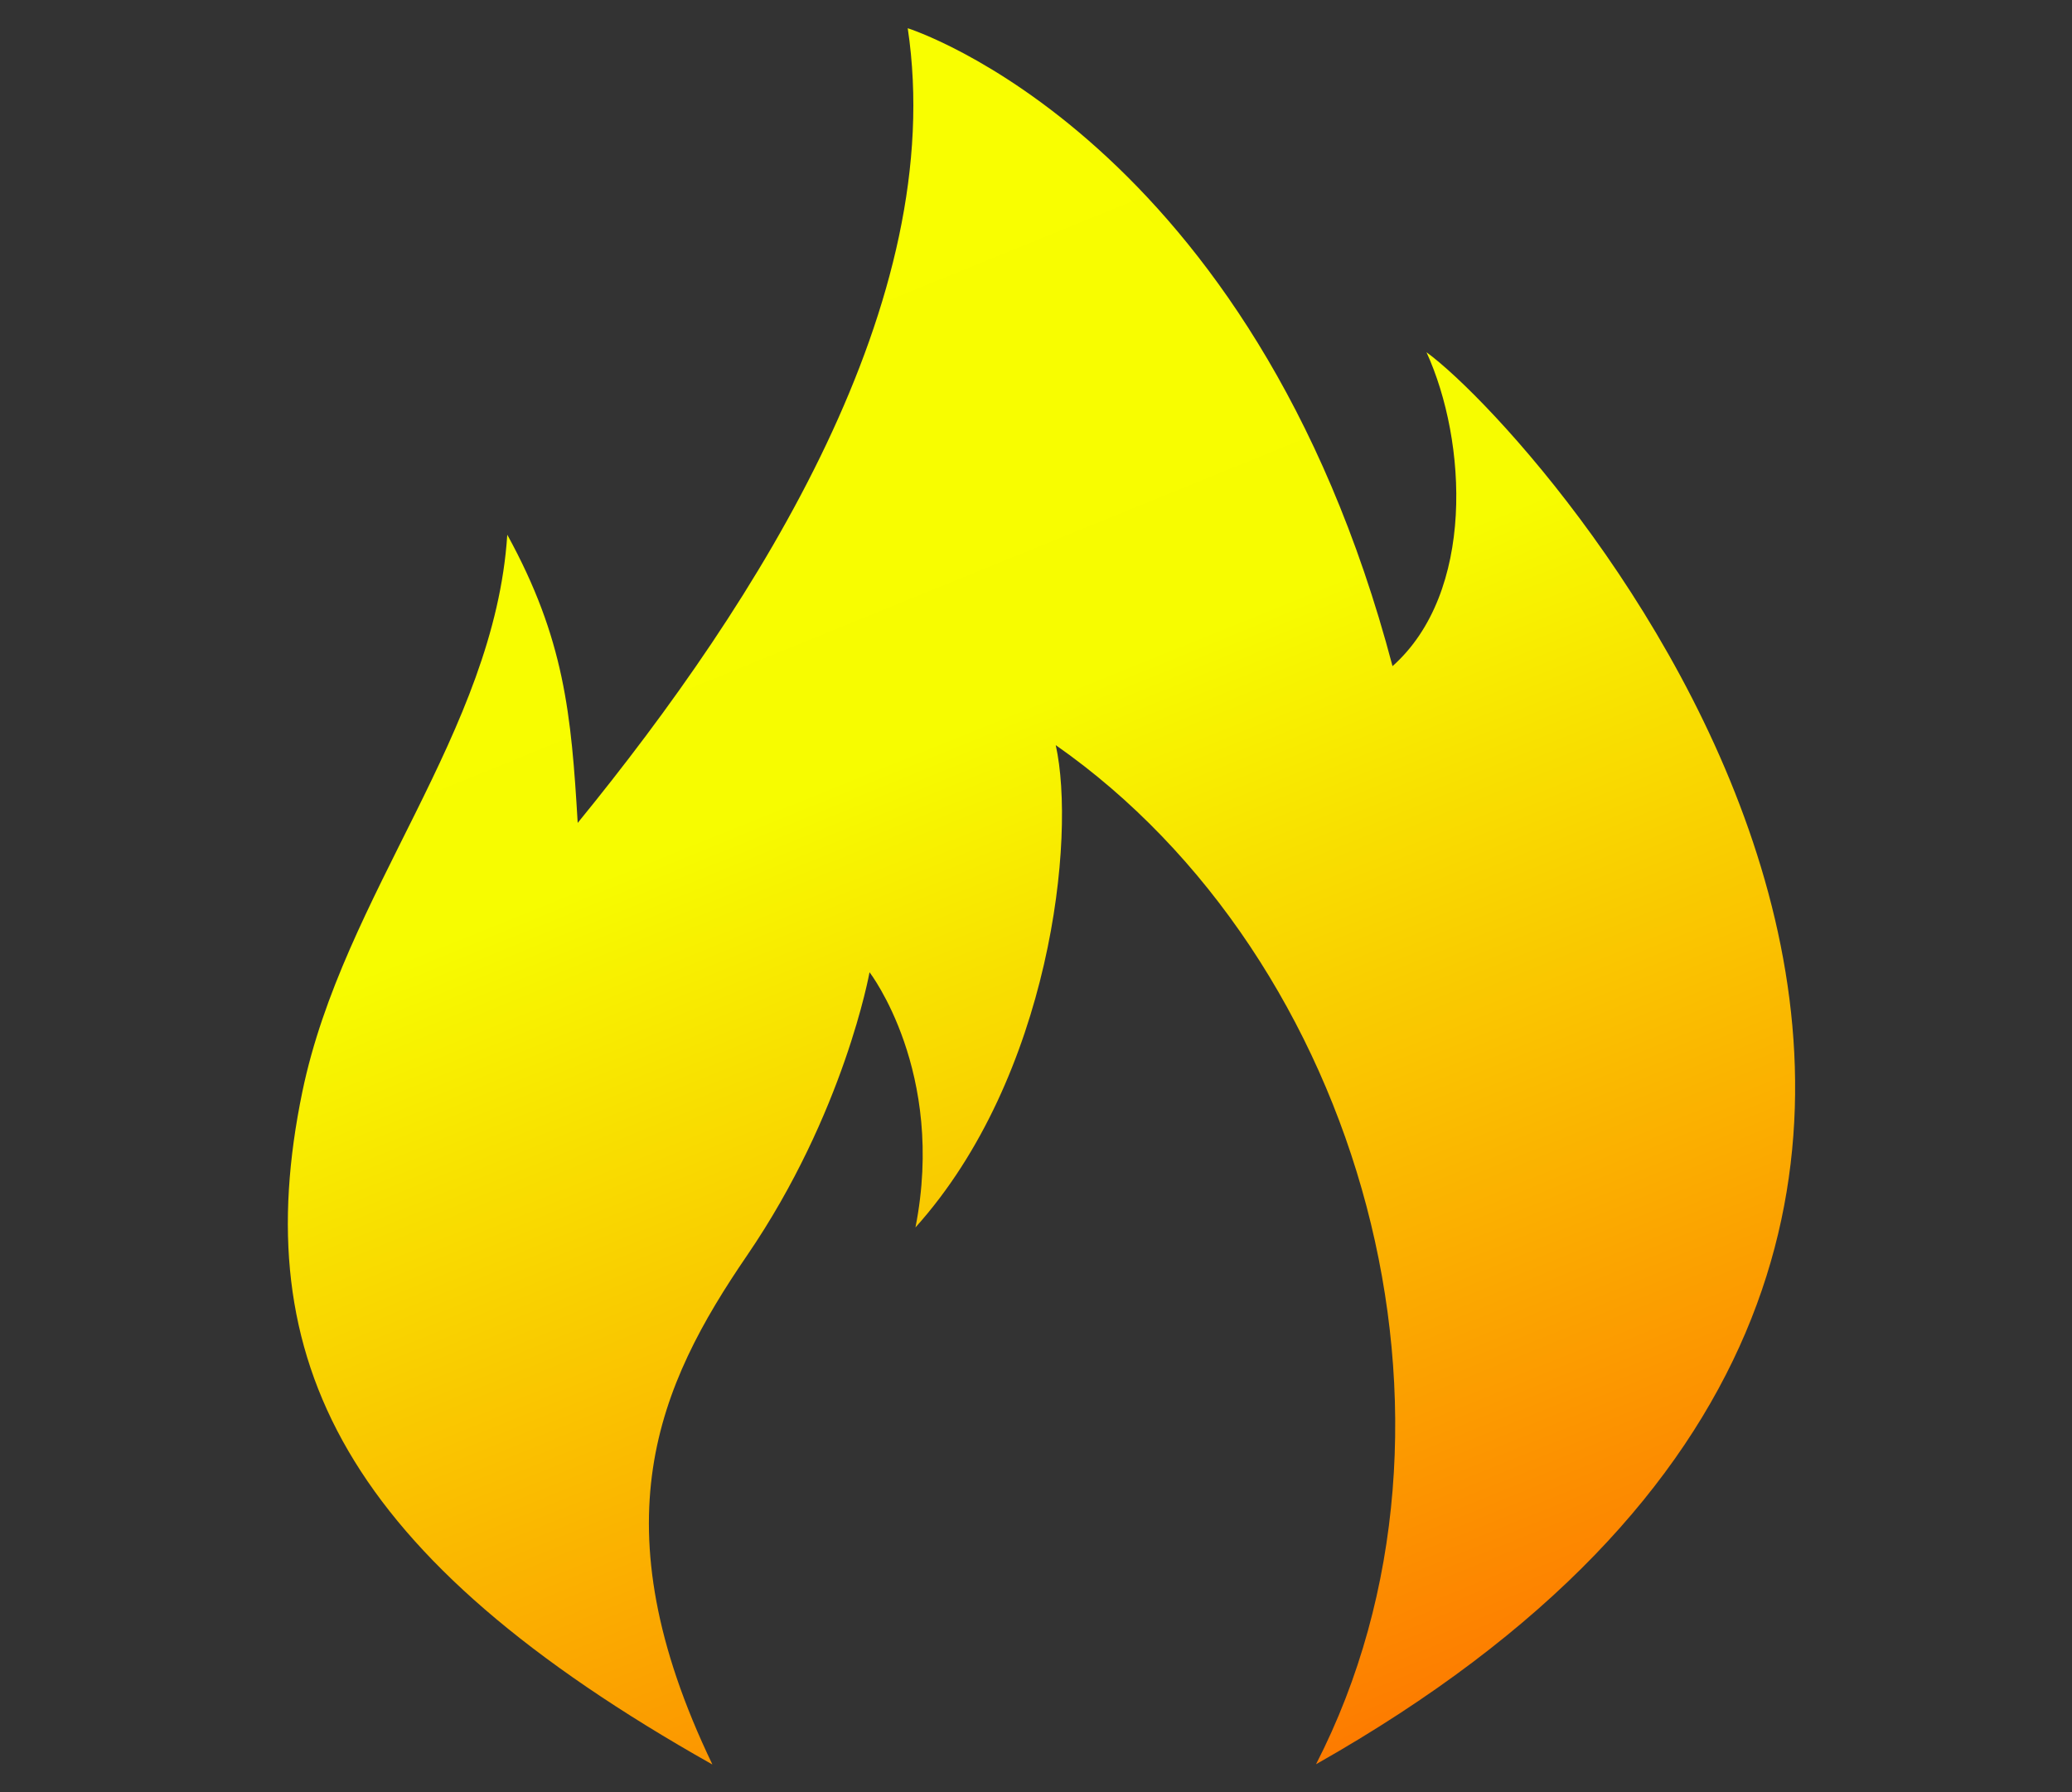 <svg width="74" height="64" viewBox="0 0 74 64" fill="none" xmlns="http://www.w3.org/2000/svg">
<rect x="0" y="0" width="74" height="64" fill="#333333" stroke="none"/>
<g clip-path="url(#clip0_75:83)">
<path d="M25.437 63C21.306 54.401 23.507 49.476 26.681 44.834C30.157 39.75 31.055 34.72 31.055 34.72C31.055 34.72 33.791 38.274 32.695 43.834C37.523 38.46 38.437 29.892 37.705 26.61C48.621 34.24 53.286 50.759 47.001 63.004C80.446 44.082 55.321 15.768 50.946 12.579C52.403 15.768 52.682 21.166 49.733 23.789C44.746 4.883 32.419 1.008 32.419 1.008C33.877 10.757 27.134 21.421 20.632 29.388C20.403 25.502 20.159 22.816 18.117 19.096C17.66 26.16 12.262 31.919 10.797 38.994C8.817 48.577 12.281 55.595 25.433 63.008L25.437 63Z" fill="url(#paint0_linear_75:83)"/>
</g>
<defs>
<linearGradient id="paint0_linear_75:83" x1="33.215" y1="-6.34" x2="63.767" y2="68.799" gradientUnits="userSpaceOnUse">
<stop stop-color="#FAFF00"/>
<stop offset="0.376" stop-color="#F7FC00"/>
<stop offset="1" stop-color="#FF5400"/>
</linearGradient>
<clipPath id="clip0_75:83">
<rect width="62" height="62" fill="white" transform="translate(6 1)"/>
</clipPath>
</defs>
</svg>
